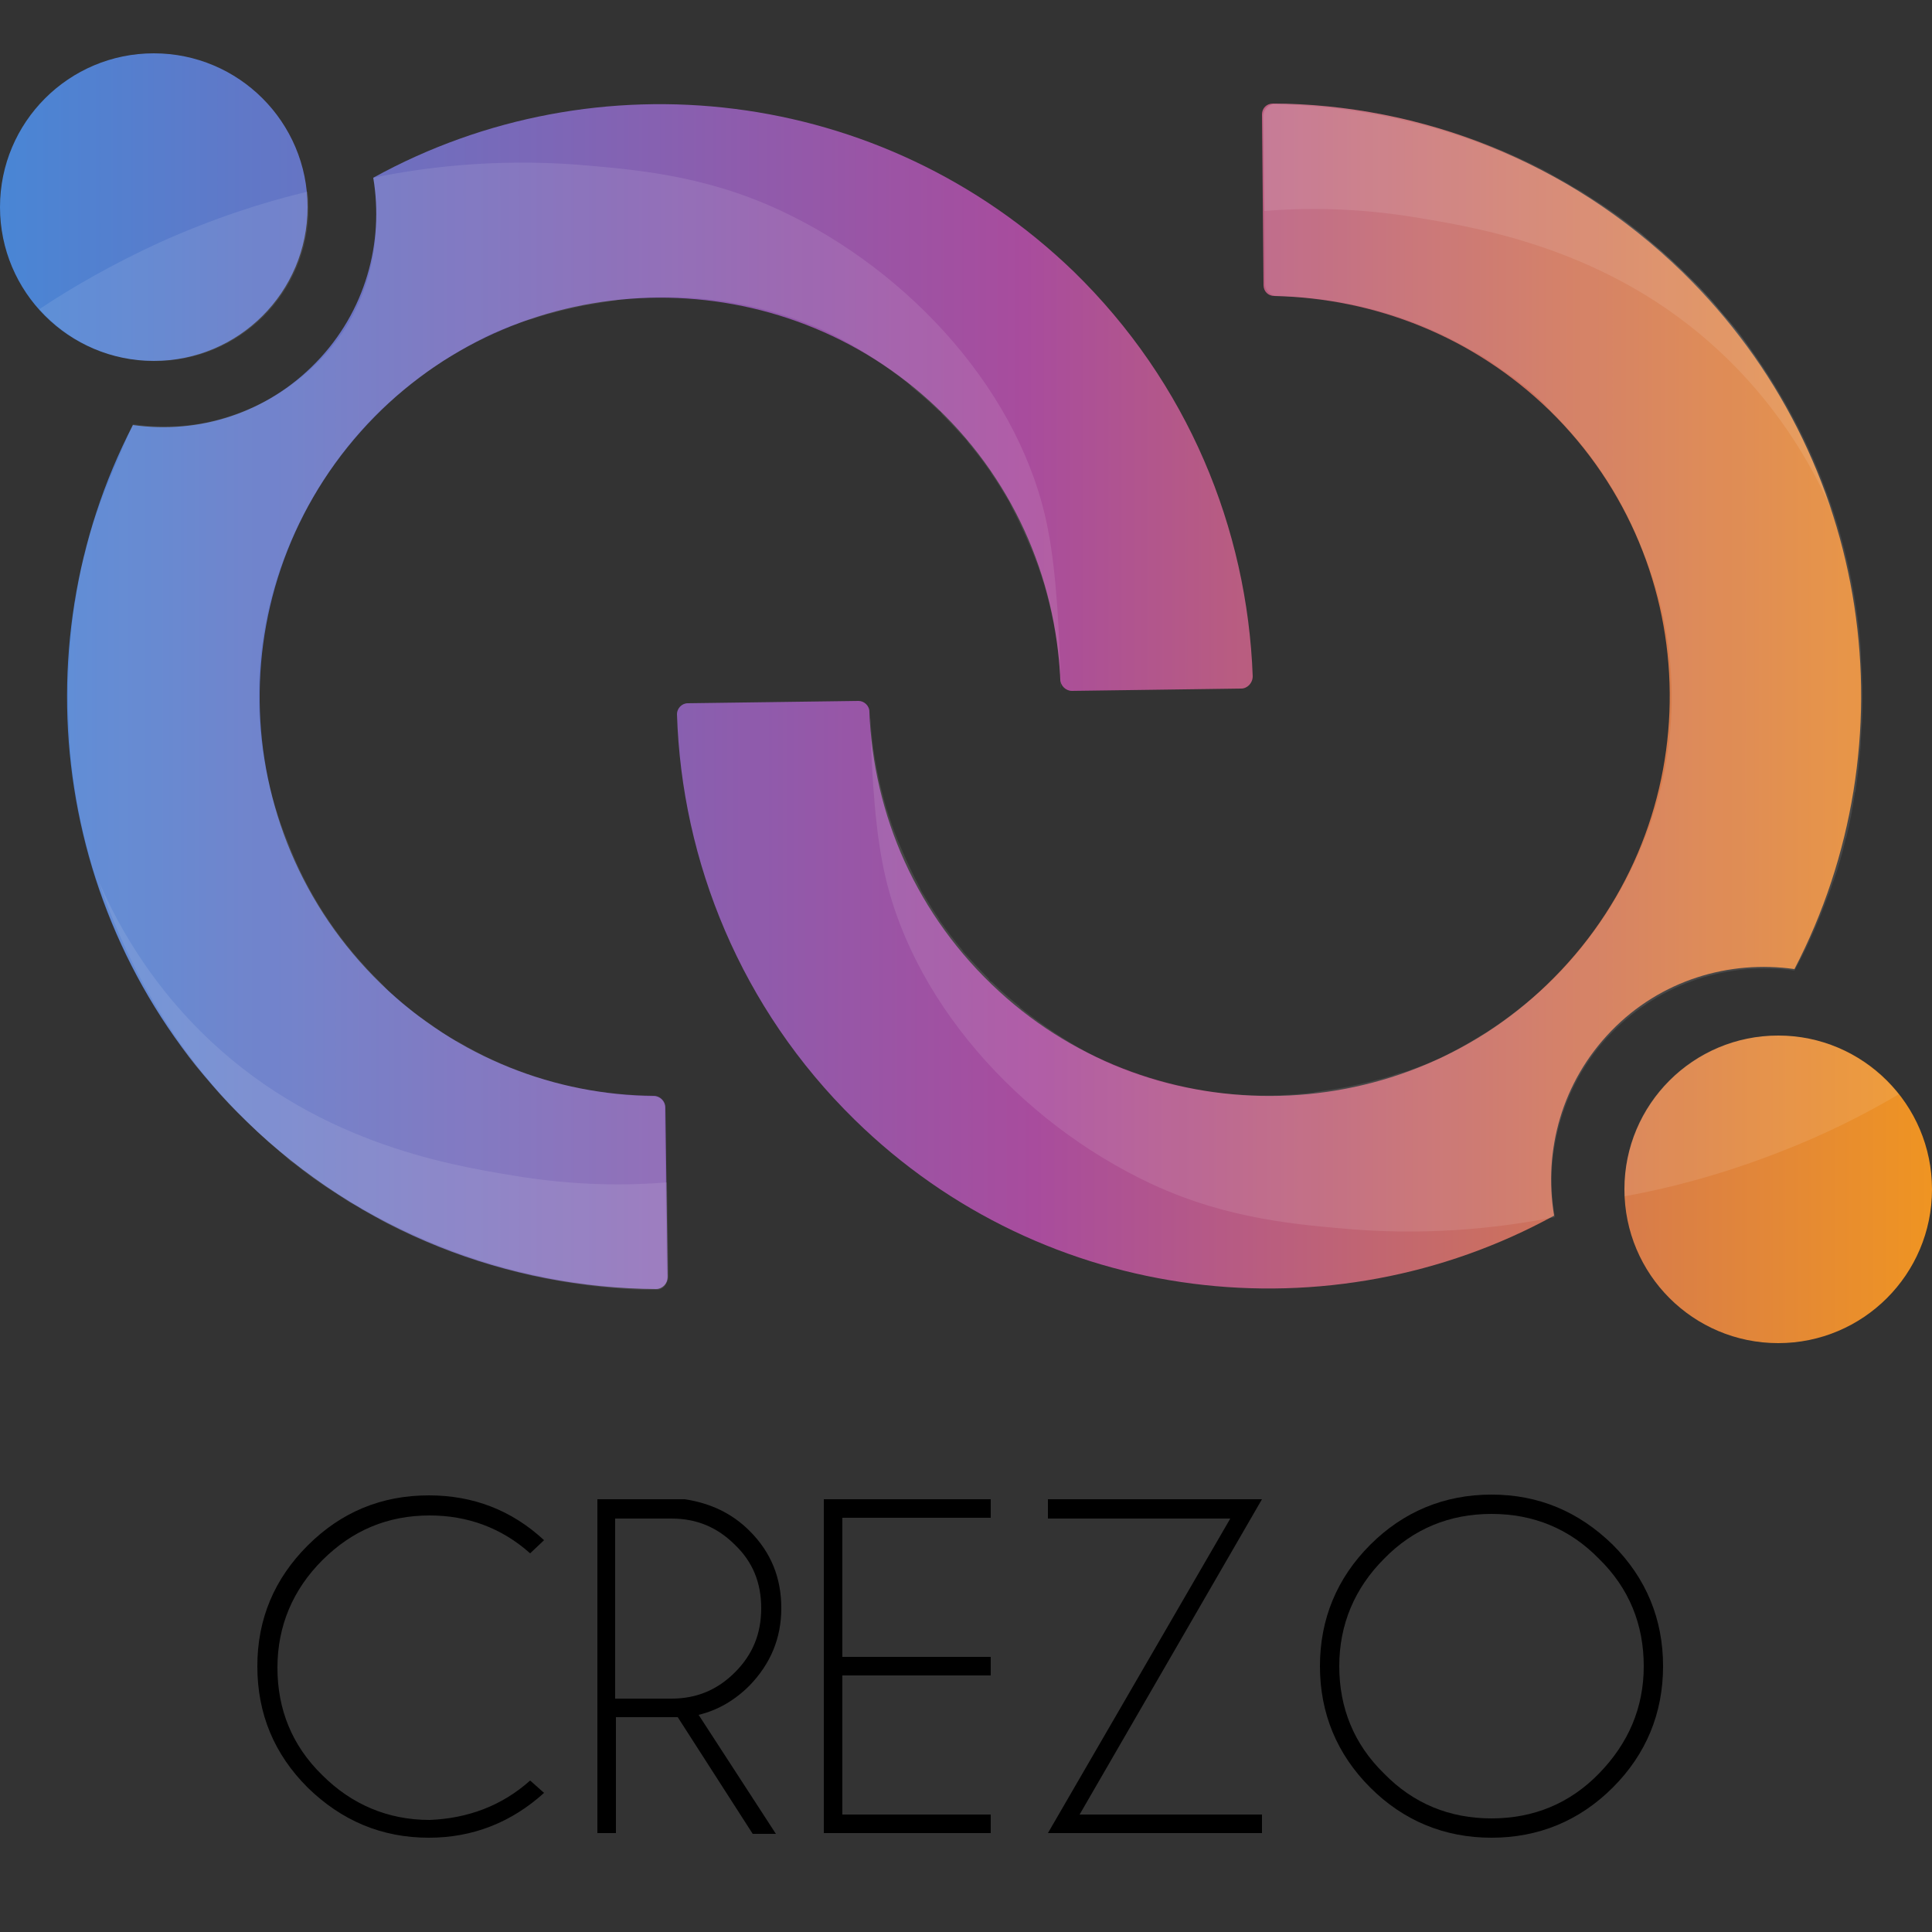 <?xml version="1.0" encoding="utf-8"?>
<!-- Generator: Adobe Illustrator 20.1.0, SVG Export Plug-In . SVG Version: 6.00 Build 0)  -->
<svg version="1.1" id="Layer_1" xmlns="http://www.w3.org/2000/svg" xmlns:xlink="http://www.w3.org/1999/xlink" x="0px" y="0px"
	 viewBox="0 0 250 250" style="enable-background:new 0 0 250 250;" xml:space="preserve">
<rect x="0" y="0" width="250" height="250" fill="#333333" stroke="none"/>
<style type="text/css">
	.st0{fill:url(#SVGID_1_);}
	.st1{fill:url(#SVGID_2_);}
	.st2{fill:url(#SVGID_3_);}
	.st3{fill:url(#SVGID_4_);}
	.st4{opacity:0.1;fill:#FFFFFF;}
</style>
<linearGradient id="SVGID_1_" gradientUnits="userSpaceOnUse" x1="9.094947e-13" y1="26.791" x2="247.991" y2="26.791">
	<stop  offset="0" style="stop-color:#4986D5"/>
	<stop  offset="0.526" style="stop-color:#A84C9D"/>
	<stop  offset="1" style="stop-color:#EF9422"/>
</linearGradient>
<circle class="st0" cx="19.9" cy="26.8" r="19.9"/>
<linearGradient id="SVGID_2_" gradientUnits="userSpaceOnUse" x1="1.786" y1="153.923" x2="249.777" y2="153.923">
	<stop  offset="0" style="stop-color:#4986D5"/>
	<stop  offset="0.526" style="stop-color:#A84C9D"/>
	<stop  offset="1" style="stop-color:#EF9422"/>
</linearGradient>
<circle class="st1" cx="230.1" cy="153.9" r="19.9"/>
<linearGradient id="SVGID_3_" gradientUnits="userSpaceOnUse" x1="-0.761" y1="90.165" x2="252.686" y2="90.165">
	<stop  offset="0" style="stop-color:#4986D5"/>
	<stop  offset="0.526" style="stop-color:#A84C9D"/>
	<stop  offset="1" style="stop-color:#EF9422"/>
</linearGradient>
<path class="st2" d="M49.3,127.3c-20.6-20-21-52.9-0.8-73.4c19.4-19.7,51.3-20.6,71.8-2c10.7,9.7,16.3,22.8,16.9,36
	c0,0.8,0.7,1.5,1.5,1.5l21.9-0.3c0.8,0,1.5-0.7,1.5-1.6c-0.7-19.1-8.4-38-23.2-52.4C114,11.1,77.1,7.1,48.3,23
	c1.4,8.4-1,17.3-7.4,23.9S25.7,56.2,17.2,55C2.1,84.2,7.1,121,31.9,145.1c14.8,14.4,33.9,21.6,53,21.7c0.8,0,1.5-0.7,1.5-1.6
	l-0.3-21.9c0-0.8-0.7-1.5-1.5-1.5C71.9,141.7,59.2,136.9,49.3,127.3z"/>
<linearGradient id="SVGID_4_" gradientUnits="userSpaceOnUse" x1="-3.574" y1="90.145" x2="257.665" y2="90.145">
	<stop  offset="0" style="stop-color:#4986D5"/>
	<stop  offset="0.526" style="stop-color:#A84C9D"/>
	<stop  offset="1" style="stop-color:#EF9422"/>
</linearGradient>
<path class="st3" d="M200.5,53.1c20.5,20,20.8,53,0.6,73.4c-19.4,19.7-51.4,20.5-71.8,1.8c-10.7-9.8-16.3-22.9-16.8-36.2
	c0-0.8-0.7-1.4-1.4-1.4L89,91c-0.8,0-1.4,0.7-1.4,1.4c0.6,19.1,8.3,38.1,23,52.5c24.7,24.2,61.7,28.2,90.5,12.4
	c-1.4-8.4,1-17.3,7.4-23.9c6.4-6.6,15.3-9.2,23.7-8c15.2-29.2,10.3-66-14.5-90.2c-14.8-14.4-33.9-21.7-53-21.8
	c-0.8,0-1.4,0.6-1.4,1.4l0.2,22.1c0,0.8,0.6,1.4,1.4,1.4C177.9,38.6,190.6,43.5,200.5,53.1z"/>
<g>
	<path class="st4" d="M149,153.2c10.1,4.7,19.4,5.3,26.3,5.9c10.8,0.8,19.7-0.4,25.9-1.6c-0.3-1.8-0.6-4.3-0.3-7.3
		c0.5-4.7,2-8.3,3.2-10.5c1.4-2.6,3-4.6,4.5-6.1c6.4-6.5,15.2-9.2,23.6-8c1.4-2.5,2.5-5,3.4-7.2c0.4-1,0.8-2.1,1.2-3.1
		c0.2-0.5,0.3-1,0.5-1.4c0.6-1.7,1.1-3.5,1.5-5.2c0-0.1,0-0.2,0.1-0.3c0.5-1.9,0.8-3.7,1.1-5.6c0-0.1,0-0.2,0.1-0.4
		c0.2-1.4,0.4-2.8,0.5-4.2c0.1-0.9,0.2-1.7,0.2-2.6c0.1-1.4,0.2-2.7,0.2-4.1c0-0.6,0-1.2,0-1.8c0-1.6-0.1-3.2-0.2-4.9
		c0-0.2,0-0.4,0-0.6c-1-13.7-5.8-27.2-14.1-38.8c-0.2-0.3-0.5-0.7-0.7-1c-0.9-1.3-1.9-2.5-3-3.7c-0.5-0.6-1-1.2-1.5-1.8
		c-0.9-1-1.8-2-2.8-2.9c-1.8-1.8-3.5-3.4-5.1-4.7c-0.3-0.3-0.7-0.6-1-0.9c-0.3-0.3-0.6-0.5-0.9-0.7c-1.6-1.3-3.3-2.5-5-3.6
		c-0.7-0.4-1.4-0.9-2-1.3c-0.4-0.2-0.7-0.4-1.1-0.6c-0.9-0.6-1.9-1.1-2.8-1.6c-0.1-0.1-0.2-0.1-0.3-0.2c-13.8-7.3-26.9-8.8-34.1-9
		c-0.4,0-0.8,0-1.2,0c-0.9,0-1.7,0.7-1.7,1.7l0.2,21.6c0,0.9,0.7,1.6,1.6,1.6c0.6,0,1.3,0.1,2.1,0.1c8.1,0.5,16.1,2.8,23.3,7.1
		c0,0,0,0,0.1,0c0.8,0.5,1.7,1,2.5,1.6c1,0.7,2,1.4,3,2.1c0.3,0.3,0.7,0.6,1,0.8c0.5,0.4,1.1,0.9,1.6,1.4c0.3,0.2,0.8,0.7,1.4,1.4
		c0.1,0.1,0.1,0.1,0.2,0.2c0.2,0.2,0.3,0.3,0.5,0.5c0.5,0.5,1.1,1.1,1.7,1.8c4.3,4.7,7.6,10.1,9.8,15.8c2.4,5.8,4,12.6,3.8,20.5
		c-0.5,17.5-10,29.2-12.9,32.5c-3.1,3.6-6.5,6.3-9.6,8.5c-0.5,0.3-1,0.7-1.5,1c-0.7,0.4-1.3,0.8-2,1.2c-1.2,0.7-2.3,1.3-3.5,1.9
		c-0.4,0.2-0.8,0.4-1.1,0.5c-0.9,0.4-1.9,0.8-2.8,1.1c-0.5,0.2-1,0.4-1.5,0.5c-0.1,0-0.3,0.1-0.4,0.1c-0.9,0.3-1.8,0.6-2.7,0.8
		c-0.7,0.2-1.5,0.4-2.4,0.6c-0.6,0.1-1.2,0.3-1.9,0.4c-1.1,0.2-2.4,0.4-3.7,0.6c-0.2,0-0.3,0.1-0.5,0.1c-6.9,0.8-15.8,0.5-25.3-3.4
		c-1.1-0.4-6.3-2.7-12.2-7.4c-0.1-0.1-0.3-0.2-0.4-0.4c-1.1-0.9-2.3-1.9-3.4-3c-0.1-0.1-0.2-0.2-0.3-0.2c-0.1-0.1-0.2-0.2-0.3-0.4
		c-1.1-1.1-2.1-2.2-3.2-3.4c-0.1-0.1-0.1-0.2-0.2-0.3c-1-1.2-2-2.5-2.9-3.8c0-0.1-0.1-0.1-0.1-0.2c-0.7-1-1.3-2-1.9-3
		c-0.2-0.3-0.4-0.6-0.6-1.1c-0.1-0.2-0.2-0.4-0.3-0.6c-0.5-0.9-1-2-1.6-3.3c-0.3-0.7-0.6-1.4-0.9-2.1c-0.3-0.8-0.7-1.7-1-2.7
		c-0.2-0.5-0.3-1-0.5-1.5c-0.9-3.1-1.7-6.7-2-10.6c0-0.4,0-0.7-0.1-1.1c0.1,4.1,0.4,12.8,1.6,18.8
		C117.5,129.2,131.9,145.2,149,153.2z"/>
	<path class="st4" d="M112.6,93.1c0-0.9,0-1.6-0.1-2c0-0.1,0-0.3,0-0.4C112.5,90.7,112.6,91.9,112.6,93.1z"/>
</g>
<g>
	<path class="st4" d="M100.9,27.2c-10.1-4.7-19.4-5.3-26.3-5.9c-10.9-0.8-20,0.4-26.3,1.7c0.2,1.1,0.4,2.7,0.4,4.6
		c0,2.1,0,7.4-3,13.1c-0.4,0.8-1.8,3.4-4.5,6.1c-1,1-3,2.9-6.1,4.7c-3.9,2.2-7.4,3-9.1,3.3c-3.6,0.6-6.6,0.4-8.8,0.1
		c-0.2,0.4-1.8,4.1-3,7c-0.7,1.7-1.2,3.1-1.2,3.1c-0.2,0.5-0.3,1-0.5,1.4c-0.6,1.7-1.1,3.5-1.5,5.2c0,0.1,0,0.2-0.1,0.3
		c-0.5,1.9-0.8,3.7-1.1,5.6c0,0.1,0,0.2-0.1,0.4c-0.2,1.4-0.4,2.8-0.5,4.2c-0.1,0.9-0.2,1.8-0.2,2.6c-0.1,1.4-0.2,2.7-0.2,4.1
		c0,0.6,0,1.2,0,1.8c0,1.6,0.1,3.2,0.2,4.9c0,0.2,0,0.4,0,0.6c1,13.7,5.8,27.2,14.1,38.8c0.2,0.3,0.5,0.7,0.7,1
		c0.9,1.3,1.9,2.5,3,3.7c0.5,0.6,1,1.2,1.5,1.8c0.9,1,1.8,2,2.8,2.9c1.8,1.8,3.5,3.4,5.1,4.7c0.3,0.3,0.7,0.6,1,0.9
		c0.3,0.3,0.6,0.5,0.9,0.7c1.6,1.3,3.3,2.5,5,3.6c0.7,0.4,1.4,0.9,2,1.3c0.4,0.2,0.7,0.4,1.1,0.6c0.9,0.6,1.9,1.1,2.8,1.6
		c0.1,0.1,0.2,0.1,0.3,0.2c13.8,7.3,26.9,8.8,34.1,9c0.5,0,1.1,0,1.6,0c0.7,0,1.3-0.6,1.3-1.3l-0.3-22.4c0-0.7-0.5-1.2-1.2-1.3
		c-0.7,0-1.5-0.1-2.4-0.1c-8.1-0.5-16.1-2.8-23.3-7.1c0,0,0,0-0.1,0c-0.8-0.5-1.7-1-2.5-1.6c-1-0.7-2-1.4-3-2.1
		c-0.3-0.3-0.7-0.6-1-0.8c-0.5-0.4-1.1-0.9-1.6-1.4c-0.3-0.2-0.8-0.7-1.4-1.4c-0.1-0.1-0.1-0.1-0.2-0.2c-0.2-0.2-0.3-0.3-0.5-0.5
		c-0.5-0.5-1.1-1.1-1.7-1.8c-4.3-4.7-7.6-10.1-9.8-15.8c-2.4-5.8-4-12.6-3.8-20.5c0.5-17.5,10-29.2,12.9-32.5
		c3.1-3.6,6.5-6.3,9.6-8.5c0.5-0.3,1-0.7,1.5-1c0.7-0.4,1.3-0.8,2-1.2c1.2-0.7,2.3-1.3,3.5-1.9c0.4-0.2,0.8-0.4,1.1-0.5
		c0.9-0.4,1.9-0.8,2.8-1.1c0.5-0.2,1-0.4,1.5-0.5c0.1,0,0.3-0.1,0.4-0.1c0.9-0.3,1.8-0.6,2.7-0.8c0.7-0.2,1.5-0.4,2.4-0.6
		c0.6-0.1,1.2-0.3,1.9-0.4c1.1-0.2,2.4-0.4,3.7-0.6c0.2,0,0.3-0.1,0.5-0.1c6.9-0.8,15.8-0.5,25.3,3.4c1.1,0.4,6.3,2.7,12.2,7.4
		c0.1,0.1,0.3,0.2,0.4,0.4c1.1,0.9,2.3,1.9,3.4,3c0.1,0.1,0.2,0.2,0.3,0.2c0.1,0.1,0.2,0.2,0.3,0.4c1.1,1.1,2.1,2.2,3.2,3.4
		c0.1,0.1,0.1,0.2,0.2,0.3c1,1.2,2,2.5,2.9,3.8c0,0.1,0.1,0.1,0.1,0.2c0.7,1,1.3,2,1.9,3c0.2,0.3,0.4,0.6,0.6,1.1
		c0.1,0.2,0.2,0.4,0.3,0.6c0.5,0.9,1,2,1.6,3.3c0.3,0.7,0.6,1.4,0.9,2.1c0.3,0.8,0.7,1.7,1,2.7c0.2,0.5,0.3,1,0.5,1.5
		c0.9,3.1,1.7,6.7,2,10.6c0,0.4,0,0.7,0.1,1.1c-0.1-4.1-0.4-12.8-1.6-18.8C132.3,51.1,117.9,35.1,100.9,27.2z"/>
	<path class="st4" d="M137.2,87.2c0,0.9,0,1.6,0.1,2c0,0.1,0,0.3,0,0.4C137.3,89.6,137.3,88.4,137.2,87.2z"/>
</g>
<path class="st4" d="M163.6,27.3c-0.1-4.1-0.1-8.2-0.2-12.3c0-0.8,0.6-1.5,1.4-1.5c7.2,0.1,18.6,1.3,31,6.8
	c10,4.4,16.5,9.9,19.2,12.2c13.5,11.8,19.4,25.8,22.1,33.7c-4.1-9.4-9.4-15.6-13.1-19.3c-14.3-14.3-31.9-17.3-40.4-18.7
	C175.4,26.8,168.4,26.9,163.6,27.3z"/>
<path class="st4" d="M86.3,153c0.1,4,0.1,8.1,0.2,12.1c0,0.9-0.7,1.7-1.7,1.7c-7.2-0.1-18.5-1.3-30.8-6.8
	c-10-4.4-16.5-9.9-19.2-12.2C21.4,136,15.5,122,12.8,114.1c4.1,9.4,9.4,15.6,13.1,19.3c14.3,14.3,31.9,17.3,40.4,18.7
	C74.6,153.5,81.5,153.4,86.3,153z"/>
<path class="st4" d="M21,46.7c11-0.5,19.5-9.9,18.9-20.9c0-0.3-0.1-0.6-0.1-1c-5.5,1.3-12.1,3.4-19.2,6.6C14.5,34.2,9.3,37.2,5.1,40
	C9,44.4,14.7,47,21,46.7z"/>
<path class="st4" d="M230.2,134c-11-0.1-20,8.8-20,19.8c0,0.3,0,0.6,0,1c5.6-1,12.2-2.7,19.5-5.5c6.3-2.4,11.6-5.1,16-7.7
	C242,137,236.4,134,230.2,134z"/>
<g>
	<path d="M68.6,230.4l1.8,1.6c-4.2,3.8-9.2,5.8-14.9,5.8c-6.1,0-11.3-2.2-15.7-6.5c-4.3-4.3-6.5-9.5-6.5-15.7
		c0-6.1,2.2-11.3,6.5-15.6c4.3-4.3,9.5-6.5,15.7-6.5c5.7,0,10.7,1.9,14.9,5.8l-1.8,1.7c-3.7-3.3-8.1-4.9-13-4.9
		c-5.4,0-10,1.9-13.9,5.8c-3.8,3.8-5.8,8.5-5.8,13.9c0,5.4,1.9,10.1,5.8,13.9c3.8,3.8,8.5,5.8,13.9,5.8
		C60.5,235.3,64.9,233.7,68.6,230.4z"/>
	<path d="M87.7,222.2c-0.2,0-0.5,0-0.7,0h-7.3v15h-2.4V194h11.3c3.3,0.5,6.1,1.8,8.4,4.1c2.8,2.8,4.1,6.1,4.1,10
		c0,3.9-1.4,7.2-4.1,10c-1.9,1.9-4.1,3.2-6.6,3.8l10,15.4h-3L87.7,222.2z M79.6,196.5v23.3h7.3c3.2,0,5.9-1.1,8.2-3.4s3.4-5,3.4-8.3
		s-1.1-6-3.4-8.2c-2.3-2.3-5-3.4-8.2-3.4H79.6z"/>
	<path d="M128.2,194v2.4H109v18h19.2v2.4H109v18h19.2v2.4h-21.6V194H128.2z"/>
	<path d="M159.2,196.5h-23.6V194h27.7l-23.6,40.8h23.6v2.4h-27.7L159.2,196.5z"/>
	<path d="M208.7,199.9c4.3,4.3,6.5,9.6,6.5,15.7c0,6.1-2.2,11.4-6.5,15.7c-4.3,4.3-9.6,6.5-15.7,6.5s-11.4-2.2-15.7-6.5
		c-4.3-4.3-6.5-9.6-6.5-15.7c0-6.1,2.2-11.4,6.5-15.7c4.3-4.3,9.6-6.5,15.7-6.5S204.3,195.6,208.7,199.9z M193,195.9
		c-5.4,0-10.1,1.9-13.9,5.8c-3.8,3.8-5.8,8.5-5.8,13.9c0,5.4,1.9,10.1,5.8,13.9c3.8,3.9,8.5,5.8,13.9,5.8c5.4,0,10.1-1.9,13.9-5.8
		c3.8-3.9,5.8-8.5,5.8-13.9c0-5.4-1.9-10.1-5.8-13.9C203.1,197.8,198.4,195.9,193,195.9z"/>
</g>
</svg>
